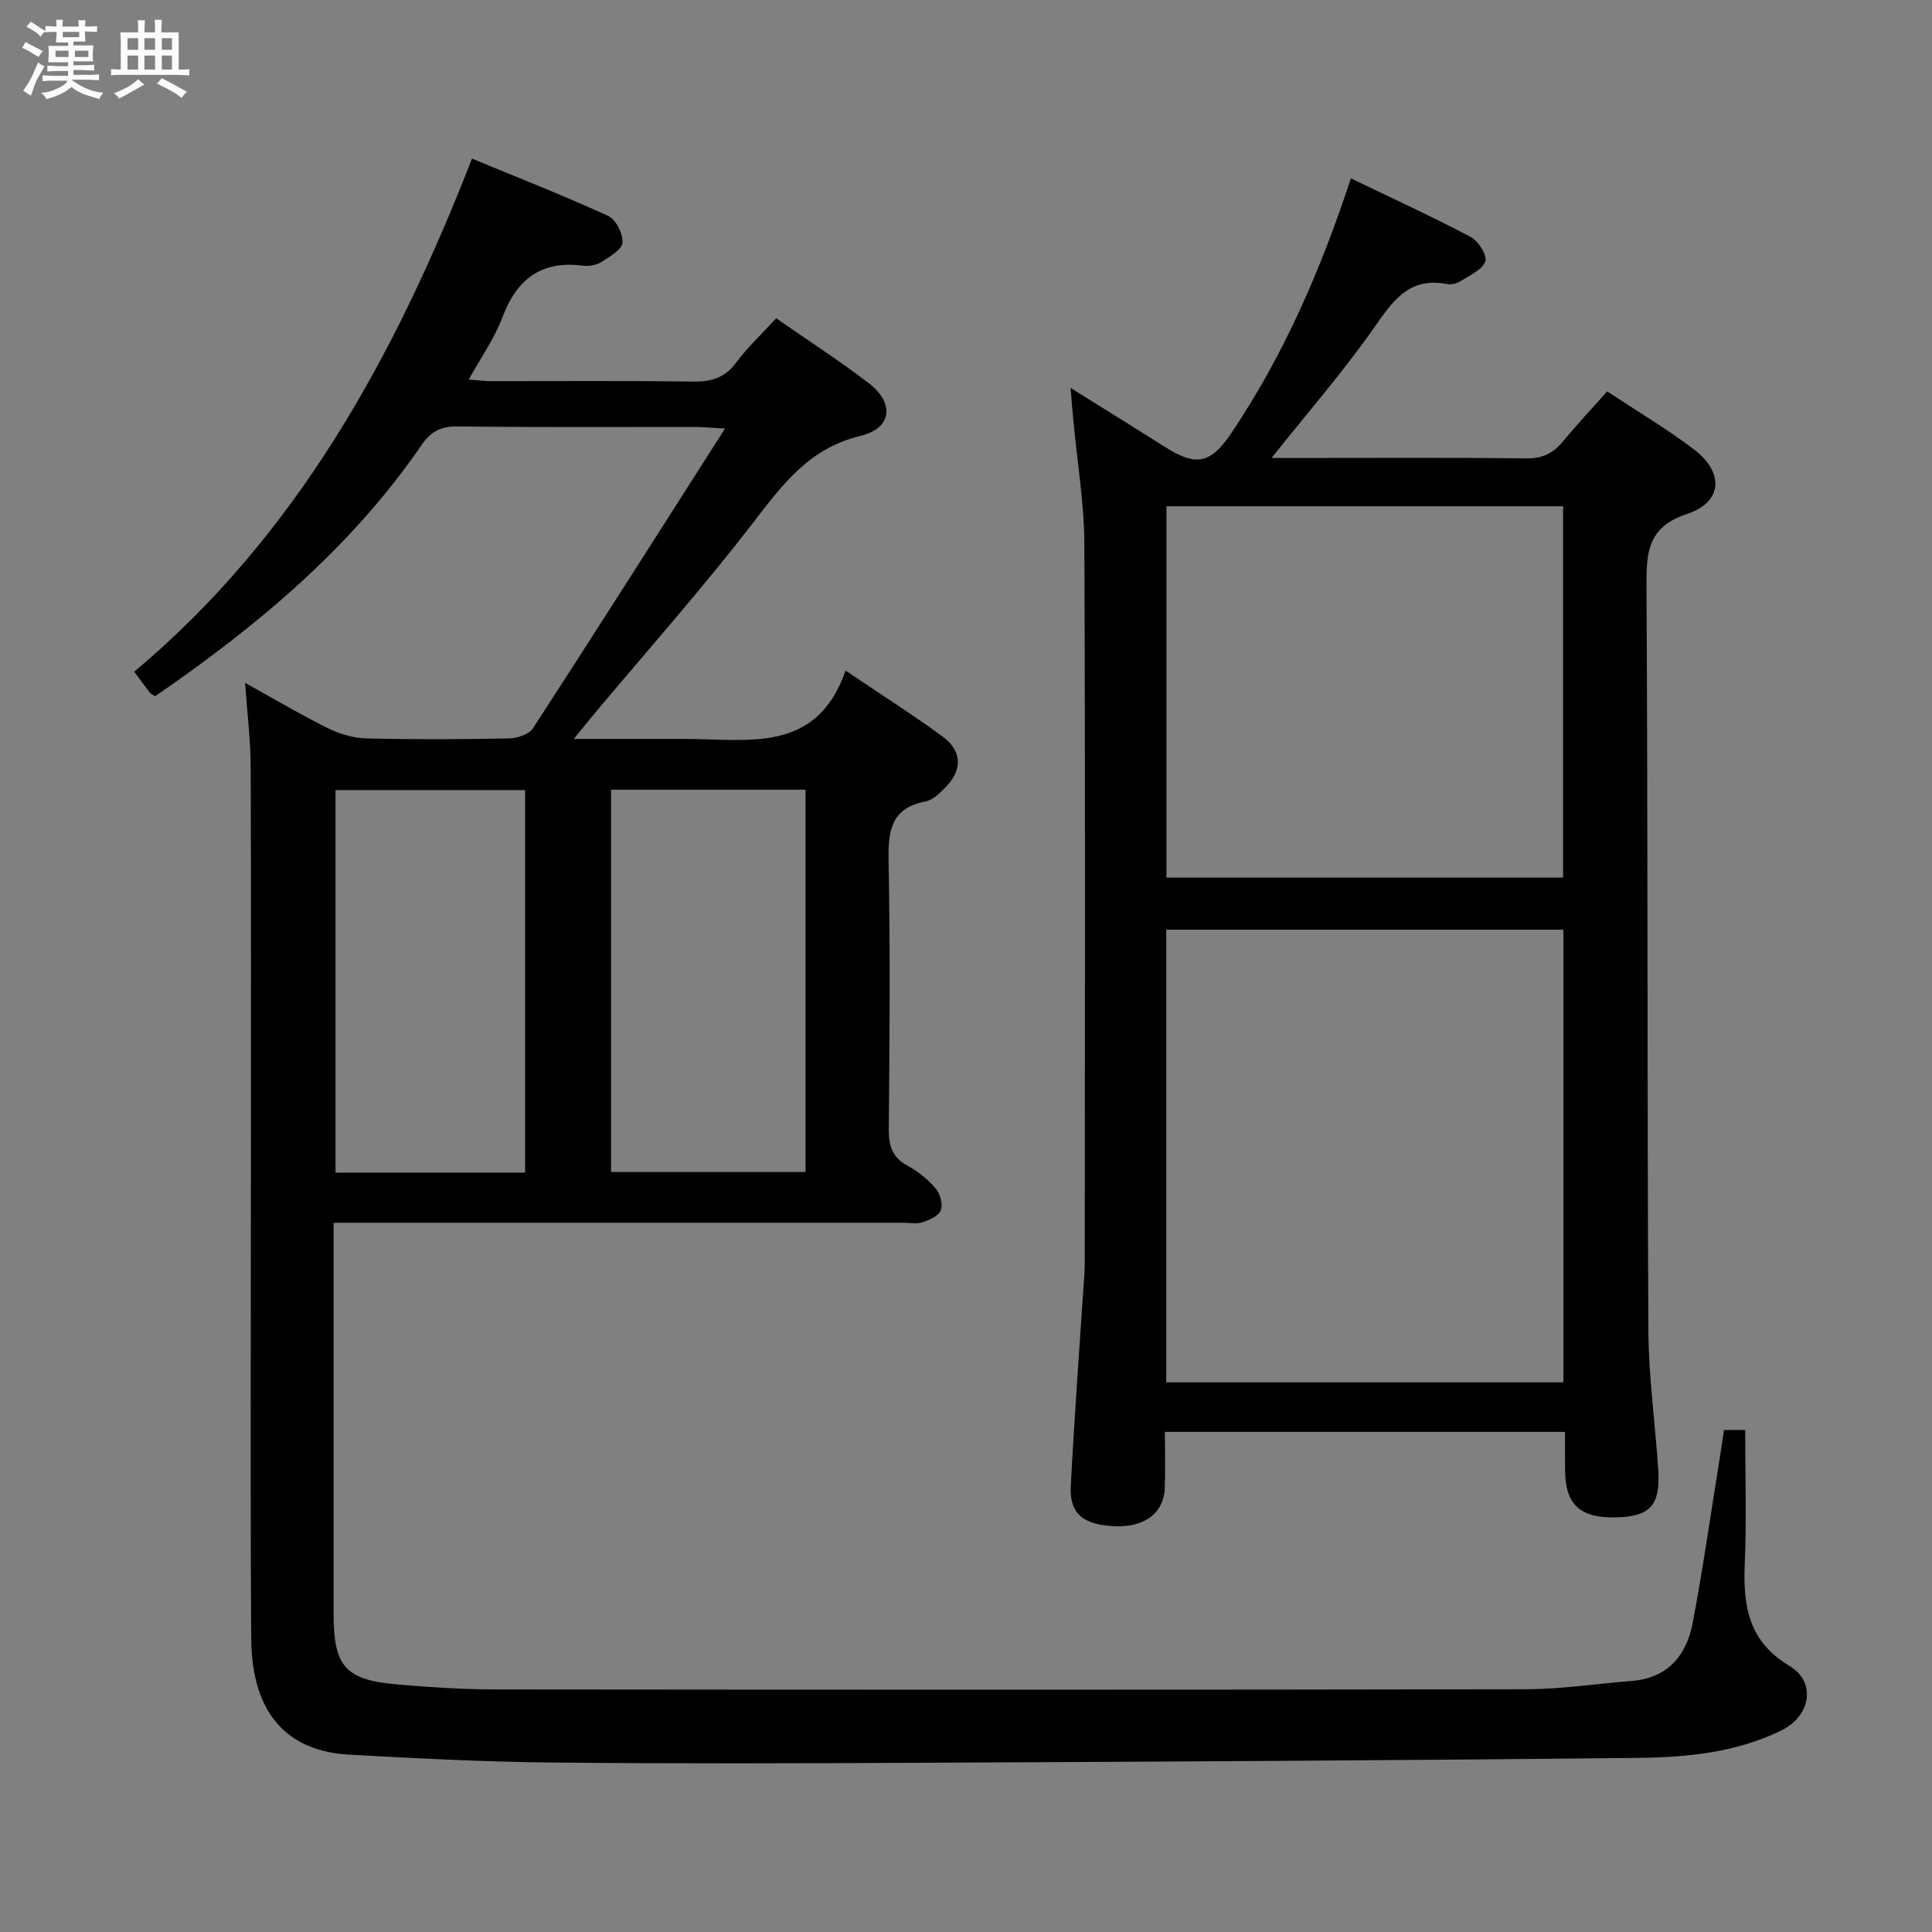 <svg enable-background="new 0 0 400 400" viewBox="0 0 400 400" xmlns="http://www.w3.org/2000/svg"><rect x="0" y="0" width="400" height="400" fill="#808080" stroke="none"/><path d="m6.8 9.5c.6.3 1.3.7 2.1 1.1-.4.4-.7.8-.9 1.2-.7-.4-1.3-.8-1.8-1.1s-1.1-.6-1.6-.8c.2-.4.5-.8.7-1.2.4.2.8.5 1.5.8zm.9 6.9c-.3.6-.5 1.1-.7 1.7s-.4 1.1-.6 1.7c-.6-.4-1.1-.7-1.6-1 .7-1 1.2-1.8 1.5-2.4.3-.5.6-1.1.8-1.7.3-.6.5-1.2.8-1.8.3.3.8.6 1.3.8-.7 1.3-1.2 2.2-1.5 2.7zm.1-11c.4.3 1 .7 1.7 1.1-.5.2-.8.6-1.1 1.1-.5-.6-1-1-1.4-1.2s-.9-.6-1.5-.8c.2-.4.5-.7.9-1.1.5.3.9.6 1.4.9zm10.5 13.1c1 .4 2 .6 3.1.7-.4.4-.7.8-.8 1.3-.9-.2-1.9-.6-3-.9-1-.4-2-.9-2.8-1.6-.5.4-1.1.9-1.9 1.3s-1.9.9-3.3 1.2c-.1-.3-.5-.8-1.1-1.3 1 0 2.1-.3 3.2-.8 1.2-.5 1.9-1 2.3-1.7h-3.2c-.4 0-1 0-2 .1v-1.2c1 0 1.7.1 2 .1h3.3v-1h-2.3c-.2 0-.9 0-2 .1v-1.2c1.2 0 1.9.1 2 .1h2.3v-.8h-4.1c0-.7.1-1.2.1-1.6 0-.5 0-1.1-.1-1.8h4.1v-.7h-2.5c0-.6.1-1.1.1-1.6v-.6h-.5c-.4 0-1 0-1.8.1v-1.3c1.2 0 1.9.1 2.1.1h.2c0-.3 0-.8-.1-1.4h1.4c0 .6-.1 1-.1 1.4h3.4c0-.4 0-.8-.1-1.3h1.5c0 .4-.1.9-.1 1.3.7 0 1.5 0 2.5-.1v1.2c-1 0-1.8-.1-2.5-.1v.6c0 .3 0 .8.1 1.5h-2.5v.8h4.1c0 .7-.1 1.3-.1 1.8s0 1 .1 1.5h-4.1v.8h1.4c.8 0 1.8 0 2.9-.1v1.2c-1 0-1.9-.1-2.8-.1h-1.5v1h3.2c.3 0 1 0 2.1-.1v1.2c-1.1 0-1.8-.1-2.1-.1h-3.4l-.1.1c1.4 1 2.4 1.5 3.4 1.9zm-4.1-6.7v-1.3h-2.7v1.3zm2.2-4.1v-1.1h-3.4v1.1zm1.9 4.1v-1.3h-2.8v1.3z" fill="#fafbfc"/><path d="m37 6.7v2.3 5.4c1 0 1.8 0 2.2-.1v1.3c-.6 0-1.5-.1-2.5-.1h-11.9c-.7 0-1.3 0-1.8.1v-1.3c.5 0 1.1.1 2 .1v-5.2c0-1 0-1.8-.1-2.5h3.7c0-1.3 0-2.1-.1-2.5h1.5c0 .4-.1 1.3-.1 2.5h2.2c0-1.2 0-2.1-.1-2.6h1.5c0 .4-.1 1.3-.1 2.6zm-12.3 13.7c-.3-.4-.7-.8-1.1-1.1 1.1-.4 2.1-.9 2.9-1.3.8-.5 1.5-1 2.1-1.6.4.4.9.8 1.3 1.1-2.5 1.4-4.2 2.4-5.2 2.9zm3.9-10.1v-2.4h-2.2v2.4zm0 4.1v-2.9h-2.2v2.9zm3.5-4.1v-2.4h-2.2v2.4zm0 4.1v-2.9h-2.2v2.9zm.4 2.9 1-1.1c.6.3 1.4.7 2.5 1.3s2 1.1 2.7 1.5c-.4.4-.8.8-1.1 1.3-.8-.8-2.5-1.7-5.1-3zm3.1-7v-2.4h-2.1v2.4zm0 4.1v-2.9h-2.1v2.9z" fill="#fafbfc"/><g fill="#000001"><path d="m69.07 253.17v5.88 75c0 11.07 2.38 13.79 13.51 14.73 6.62.56 13.28.99 19.92 1 71.17.07 142.33.1 213.5-.04 7.28-.01 14.55-1.15 21.83-1.72 7.52-.59 11.36-5.33 12.64-12.09 2.1-11.08 3.68-22.25 5.48-33.39.34-2.1.64-4.21.98-6.48h4.39c0 9.38.3 18.65-.09 27.89-.37 8.66.85 15.93 9.24 20.94 5.65 3.38 4.45 10.43-1.75 13.43-9.35 4.54-19.54 5.53-29.64 5.63-49.31.53-98.62.78-147.93 1.01-25.67.12-51.33.21-77-.05-13.96-.14-27.91-.86-41.85-1.63-12.22-.67-20.19-7.8-20.29-24.14-.21-32.83-.06-65.66-.06-98.5 0-27.33.06-54.67-.05-82-.02-5.43-.71-10.86-1.16-17.26 6.19 3.42 11.57 6.63 17.18 9.4 2.42 1.2 5.28 2.03 7.97 2.1 9.83.24 19.67.2 29.5 0 1.71-.03 4.14-.83 4.97-2.11 13.11-20.2 26.02-40.53 39.75-62.05-3.37-.18-4.94-.33-6.51-.33-16.33-.02-32.67.1-49-.1-3.44-.04-5.47 1.14-7.35 3.89-14.64 21.33-34.12 37.52-55.12 51.96-.57-.37-.92-.49-1.1-.73-1.01-1.31-1.98-2.65-3.24-4.34 33.64-28.22 53.97-65.28 69.93-106.23 9.64 3.99 19.04 7.67 28.21 11.87 1.59.73 3.06 3.68 2.95 5.51-.08 1.42-2.59 2.89-4.25 3.95-1.05.67-2.6 1.01-3.83.85-8.74-1.18-13.82 2.77-16.83 10.79-1.61 4.3-4.39 8.17-6.92 12.76 1.6.13 2.97.33 4.34.34 14 .02 28-.1 42 .09 3.78.05 6.62-.69 8.99-3.89 2.36-3.19 5.32-5.94 8.32-9.21 6.38 4.44 12.93 8.67 19.11 13.38 5.46 4.15 4.89 9.4-1.67 10.97-10.49 2.51-16.02 9.91-22.08 17.79-10.54 13.71-22.07 26.67-33.18 39.94-1.14 1.37-2.25 2.76-4.08 5.01h19.13 4c12.96-.01 27.12 3.14 33.14-14.15 7.5 5.07 13.93 9.14 20.05 13.63 4.15 3.04 4.18 7 .53 10.65-1.15 1.15-2.55 2.53-4.03 2.81-7.22 1.38-7.76 6.15-7.65 12.36.35 18.49.22 37 .04 55.5-.03 3.56.79 5.92 4.04 7.65 2.15 1.15 4.16 2.84 5.73 4.71.9 1.07 1.47 3.23 1 4.44-.45 1.16-2.35 1.99-3.78 2.47-1.2.4-2.64.1-3.97.1-37.33 0-74.67 0-112 0-1.82.01-3.6.01-5.96.01zm97.71-89.67c-13.62 0-26.85 0-40.27 0v79.14h40.27c0-26.41 0-52.53 0-79.14zm-58.06 79.28c0-26.67 0-52.88 0-79.2-13.32 0-26.34 0-39.26 0v79.2z"/><path d="m221.65 80.31c7.1 4.44 13.41 8.34 19.68 12.31 6.28 3.98 9.35 3.36 13.5-2.8 10.86-16.1 18.54-33.7 24.86-52.89 8.32 4.01 16.69 7.85 24.83 12.14 1.56.82 3.41 3.8 2.99 5.04-.59 1.73-3.15 2.85-5 4.03-.79.51-1.98.85-2.87.68-8.11-1.6-11.45 3.76-15.43 9.42-6.29 8.95-13.52 17.24-20.96 26.58h4.79c16 0 32-.11 48 .09 3.4.04 5.6-1.14 7.63-3.61 2.84-3.44 5.9-6.69 9.08-10.27 6.18 4.1 12.36 7.74 18.02 12.06 6.23 4.76 5.86 10.87-1.41 13.29-7.99 2.65-8.51 7.57-8.47 14.55.29 51.5.13 102.99.39 154.49.05 9.62 1.41 19.22 2.04 28.84.48 7.31-1.63 9.67-8.45 9.89-7.63.25-10.74-2.51-10.84-9.62-.04-2.62-.01-5.23-.01-8.07-27.77 0-55.01 0-82.84 0 0 4.06.11 7.85-.03 11.64-.19 5.08-4.07 8.06-10.03 7.89-6.74-.19-9.71-2.51-9.43-8.21.67-13.29 1.67-26.55 2.53-39.83.14-2.15.36-4.31.37-6.46.02-49.66.13-99.33-.09-148.99-.04-8.43-1.47-16.85-2.25-25.27-.2-1.95-.35-3.9-.6-6.92zm19.81 205.89h82.23c0-31.45 0-62.51 0-93.72-27.52 0-54.74 0-82.23 0zm82.16-104.5c0-25.86 0-51.38 0-76.89-27.63 0-54.87 0-82.12 0v76.89z"/></g></svg>